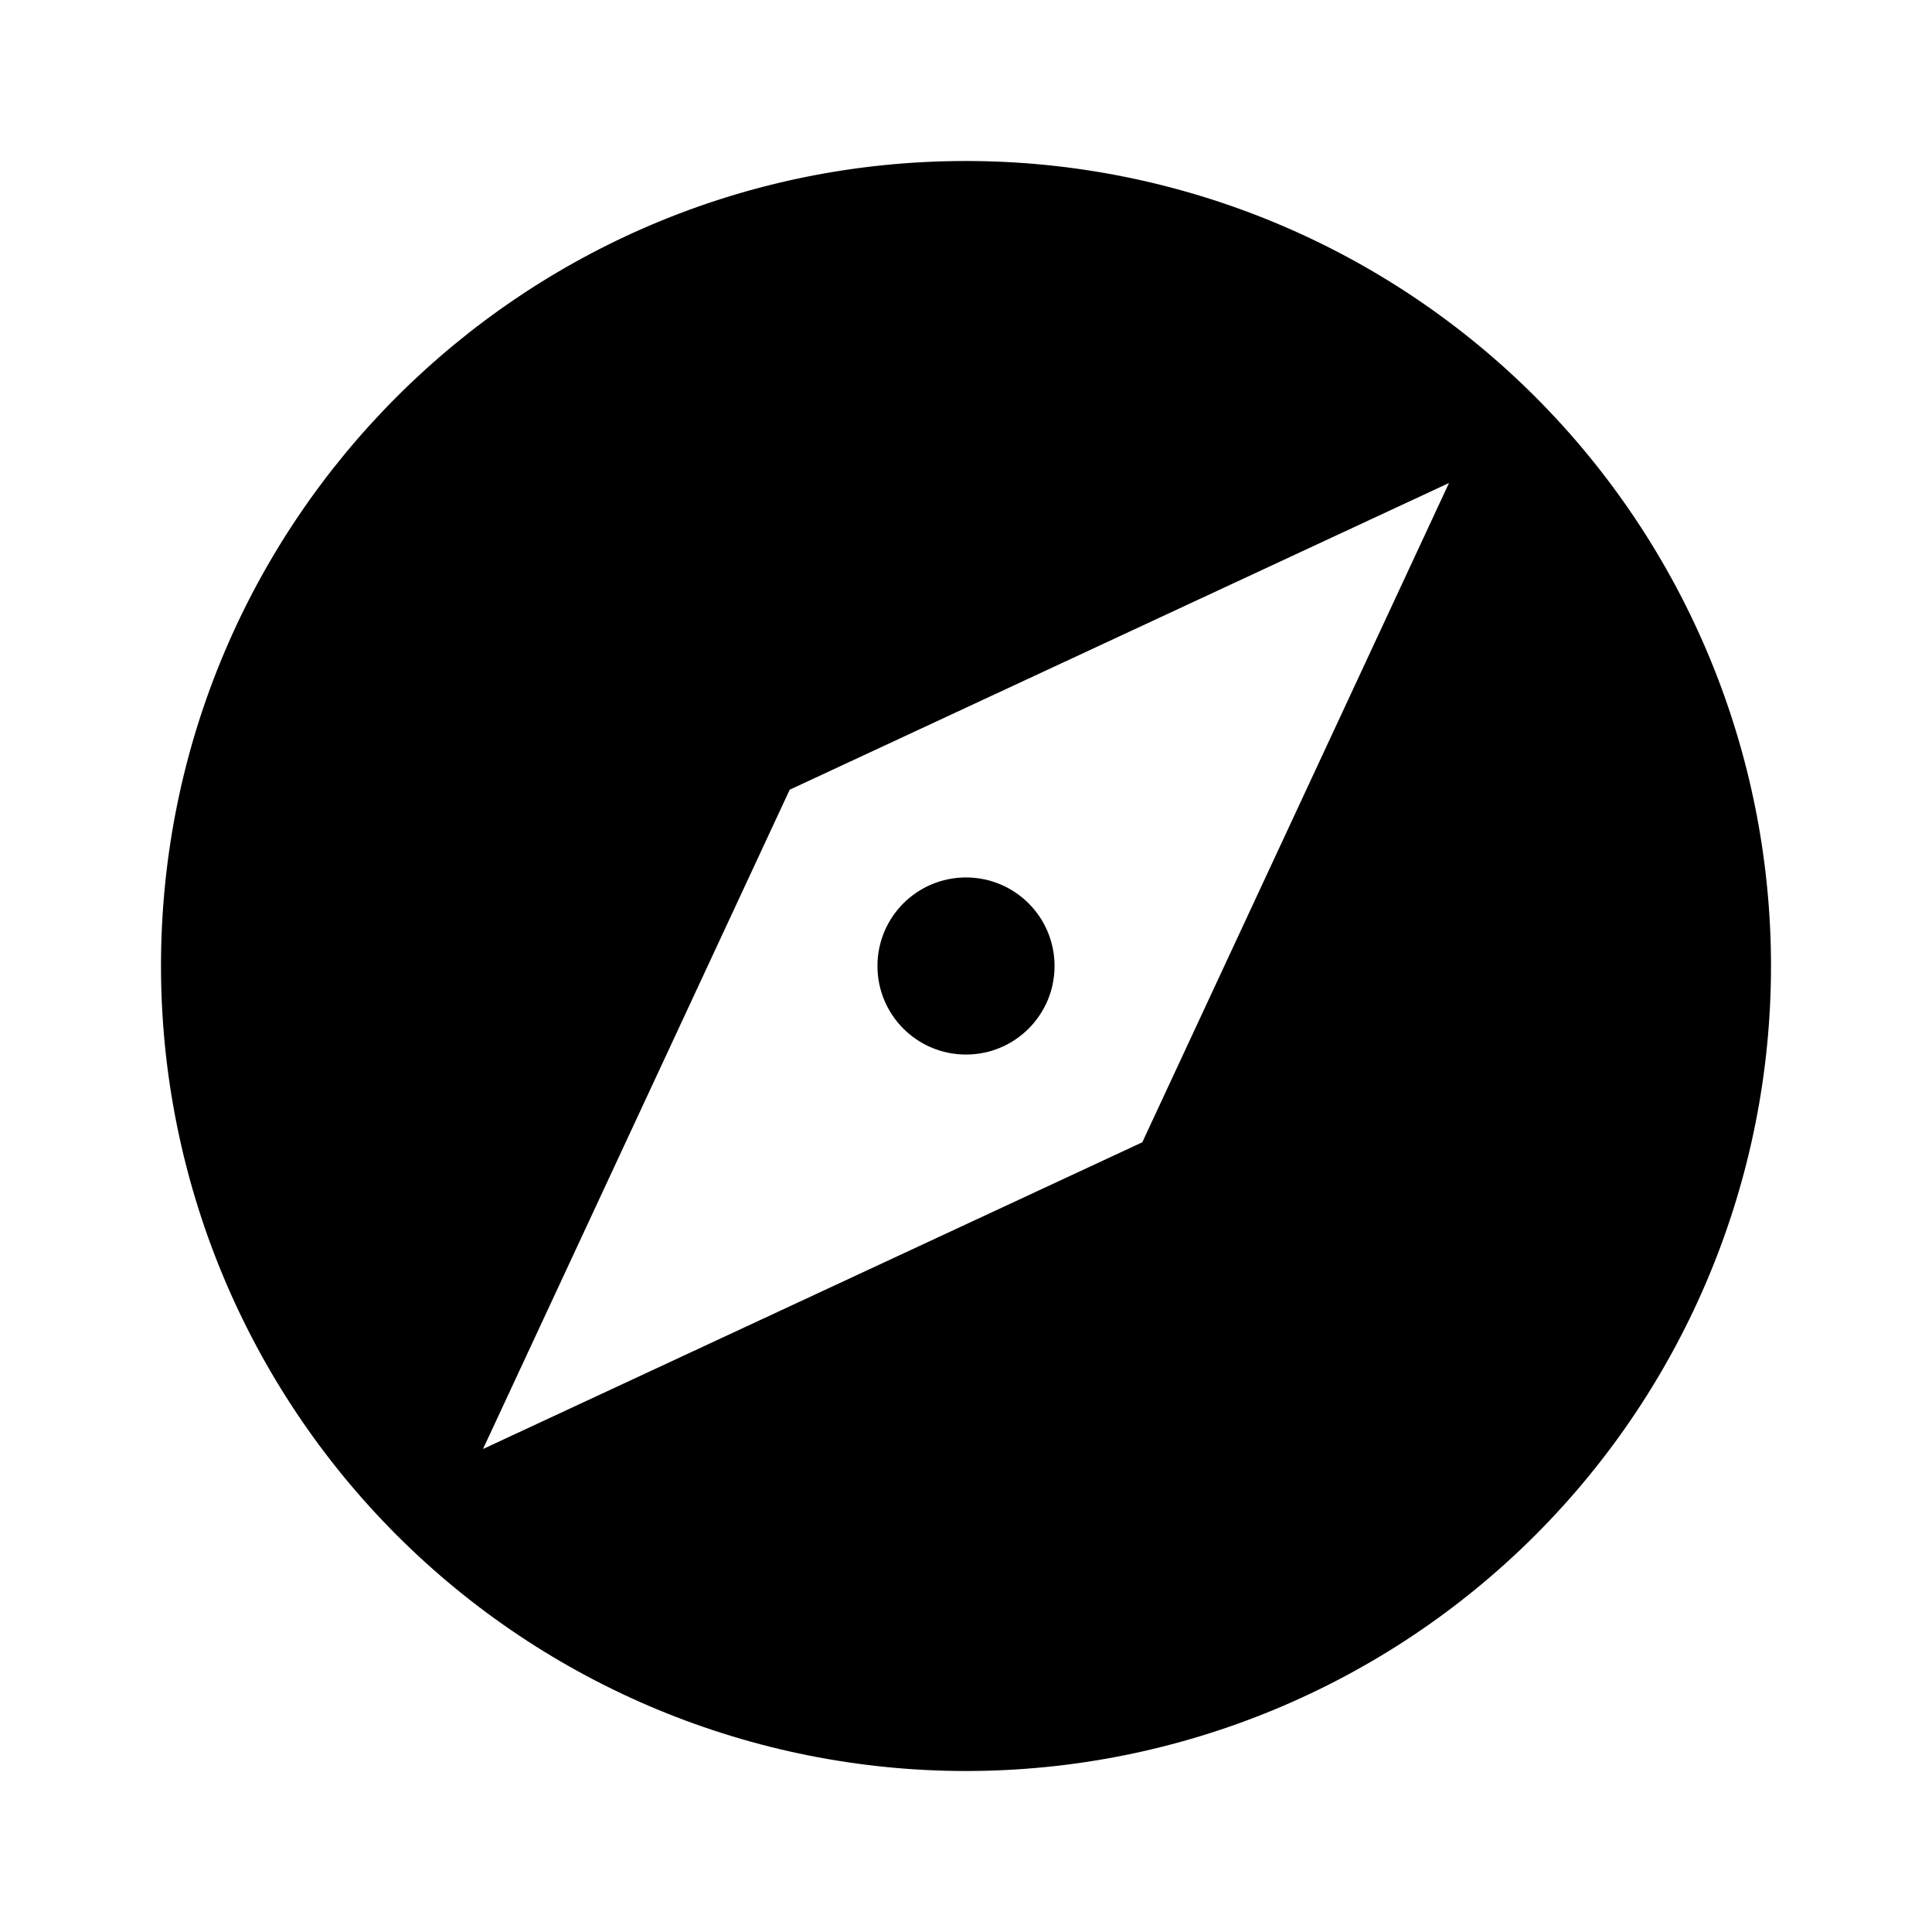 <?xml version="1.0" encoding="UTF-8"?>
<svg width="24px" height="24px" viewBox="0 0 24 24" version="1.1" xmlns="http://www.w3.org/2000/svg" xmlns:xlink="http://www.w3.org/1999/xlink">
    <title>icon/material/discover</title>
    <g id="icon/material/discover" stroke="none" stroke-width="1" fill="none" fill-rule="evenodd">
        <rect id="ViewBox" fill-rule="nonzero" x="0" y="0" width="24" height="24"></rect>
        <path d="M14.19,14.19 L6,18 L9.81,9.81 L18,6 M12,2 C6.477,2 2,6.477 2,12 C2,14.652 3.054,17.196 4.929,19.071 C6.804,20.946 9.348,22 12,22 C14.652,22 17.196,20.946 19.071,19.071 C20.946,17.196 22,14.652 22,12 C22,9.348 20.946,6.804 19.071,4.929 C17.196,3.054 14.652,2 12,2 M12,10.9 C11.392,10.9 10.9,11.392 10.9,12 C10.9,12.608 11.392,13.1 12,13.1 C12.608,13.1 13.1,12.608 13.1,12 C13.1,11.392 12.608,10.9 12,10.9 Z" id="mdi:compass" fill="#000000" fill-rule="nonzero"></path>
    </g>
</svg>